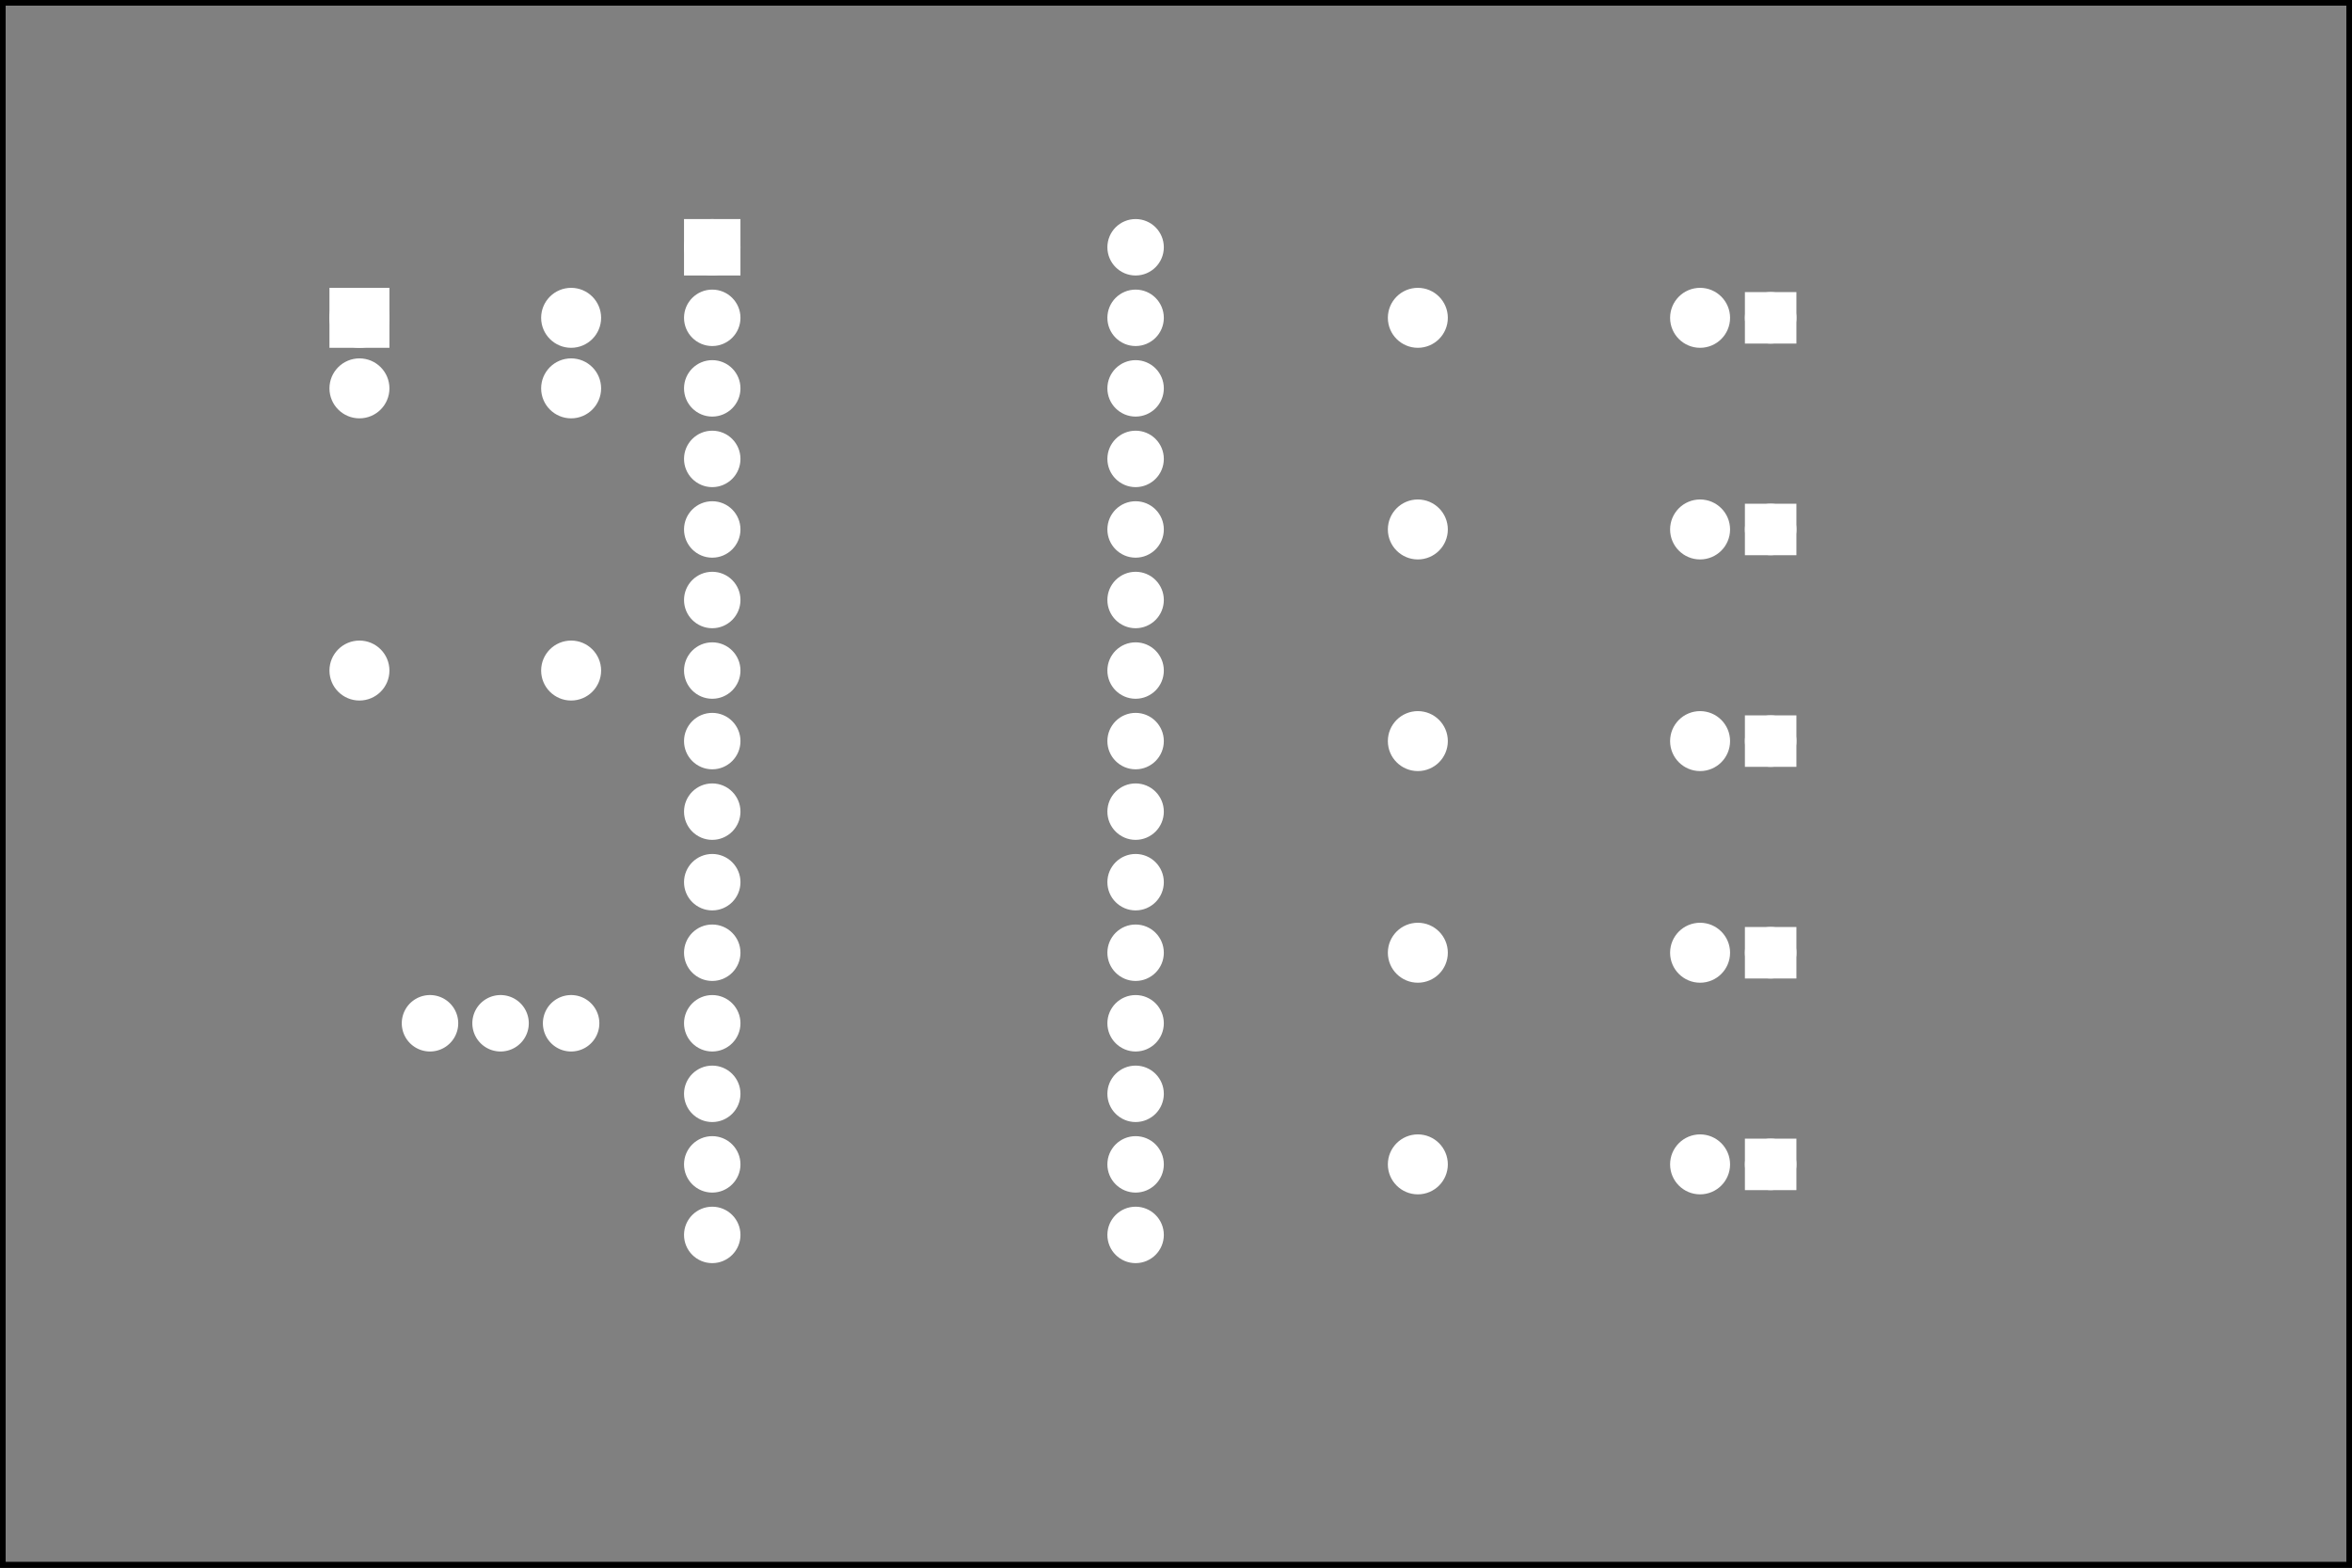 <?xml version='1.0' encoding='UTF-8' standalone='no'?>
<!-- Created with Fritzing (http://www.fritzing.org/) -->
<svg xmlns="http://www.w3.org/2000/svg" y="0in" width="3.333in" version="1.2" xmlns:svg="http://www.w3.org/2000/svg" baseProfile="tiny"  height="2.222in" x="0in" viewBox="0 0 240 160">
 <rect x="0" y="0" width="240" height="160" fill="#808080" stroke="none"/>
 <g partID="57472">
  <g id="silkscreen0">
   <rect fill="none" y="0.288" width="239.424" stroke-width="0.576" stroke="black" height="159.424" x="0.288"/>
  </g>
 </g>
 <g partID="57470">
  <g id="board">
   <rect fill="none" y="0.288" width="239.424" fill-opacity="0.5" stroke-width="0.5" stroke="black" id="boardoutline" height="159.424" x="0.288"/>
  </g>
 </g>
 <g partID="57472">
  <g id="silkscreen0">
   <rect fill="none" y="0.288" width="239.424" stroke-width="0.576" stroke="black" height="159.424" x="0.288"/>
  </g>
 </g>
 <g partID="57960">
  <g transform="translate(69.078,14.437)">
   <g id="copper0">
    <circle fill="white" r="1.908" stroke-width="1.944" stroke="white" cx="3.6" cy="10.8" id="connector16pad"/>
    <rect y="8.892" fill="white" width="3.814" stroke-width="1.944" stroke="white" height="3.816" x="1.692"/>
    <circle fill="white" r="1.908" stroke-width="1.944" stroke="white" cx="3.6" cy="18" id="connector17pad"/>
    <circle fill="white" r="1.908" stroke-width="1.944" stroke="white" cx="3.6" cy="25.2" id="connector18pad"/>
    <circle fill="white" r="1.908" stroke-width="1.944" stroke="white" cx="3.6" cy="32.4" id="connector19pad"/>
    <circle fill="white" r="1.908" stroke-width="1.944" stroke="white" cx="3.6" cy="39.6" id="connector20pad"/>
    <circle fill="white" r="1.908" stroke-width="1.944" stroke="white" cx="3.6" cy="46.8" id="connector21pad"/>
    <circle fill="white" r="1.908" stroke-width="1.944" stroke="white" cx="3.6" cy="54" id="connector22pad"/>
    <circle fill="white" r="1.908" stroke-width="1.944" stroke="white" cx="3.6" cy="61.2" id="connector23pad"/>
    <circle fill="white" r="1.908" stroke-width="1.944" stroke="white" cx="3.6" cy="68.4" id="connector24pad"/>
    <circle fill="white" r="1.908" stroke-width="1.944" stroke="white" cx="3.6" cy="75.6" id="connector25pad"/>
    <circle fill="white" r="1.908" stroke-width="1.944" stroke="white" cx="3.6" cy="82.8" id="connector26pad"/>
    <circle fill="white" r="1.908" stroke-width="1.944" stroke="white" cx="3.6" cy="90" id="connector27pad"/>
    <circle fill="white" r="1.908" stroke-width="1.944" stroke="white" cx="3.6" cy="97.2" id="connector28pad"/>
    <circle fill="white" r="1.908" stroke-width="1.944" stroke="white" cx="3.6" cy="104.4" id="connector29pad"/>
    <circle fill="white" r="1.908" stroke-width="1.944" stroke="white" cx="3.6" cy="111.6" id="connector30pad"/>
    <circle fill="white" r="1.908" stroke-width="1.944" stroke="white" cx="46.8" cy="10.8" id="connector31pad"/>
    <circle fill="white" r="1.908" stroke-width="1.944" stroke="white" cx="46.8" cy="18" id="connector32pad"/>
    <circle fill="white" r="1.908" stroke-width="1.944" stroke="white" cx="46.8" cy="25.2" id="connector33pad"/>
    <circle fill="white" r="1.908" stroke-width="1.944" stroke="white" cx="46.8" cy="32.4" id="connector34pad"/>
    <circle fill="white" r="1.908" stroke-width="1.944" stroke="white" cx="46.8" cy="39.6" id="connector35pad"/>
    <circle fill="white" r="1.908" stroke-width="1.944" stroke="white" cx="46.8" cy="46.8" id="connector36pad"/>
    <circle fill="white" r="1.908" stroke-width="1.944" stroke="white" cx="46.8" cy="54" id="connector37pad"/>
    <circle fill="white" r="1.908" stroke-width="1.944" stroke="white" cx="46.8" cy="61.2" id="connector38pad"/>
    <circle fill="white" r="1.908" stroke-width="1.944" stroke="white" cx="46.8" cy="68.4" id="connector39pad"/>
    <circle fill="white" r="1.908" stroke-width="1.944" stroke="white" cx="46.8" cy="75.6" id="connector40pad"/>
    <circle fill="white" r="1.908" stroke-width="1.944" stroke="white" cx="46.8" cy="82.8" id="connector41pad"/>
    <circle fill="white" r="1.908" stroke-width="1.944" stroke="white" cx="46.8" cy="90" id="connector42pad"/>
    <circle fill="white" r="1.908" stroke-width="1.944" stroke="white" cx="46.8" cy="97.2" id="connector43pad"/>
    <circle fill="white" r="1.908" stroke-width="1.944" stroke="white" cx="46.8" cy="104.4" id="connector44pad"/>
    <circle fill="white" r="1.908" stroke-width="1.944" stroke="white" cx="46.8" cy="111.6" id="connector45pad"/>
   </g>
  </g>
 </g>
 <g partID="854102630">
  <g transform="translate(32.358,28.117)">
   <g id="copper0">
    <rect fill="white" y="2.34" width="3.96" stroke-width="2.16" stroke="white" height="3.96" x="2.34"/>
    <circle fill="white" r="1.98" stroke-width="2.16" stroke="white" cx="4.32" cy="4.32" id="connector0pin"/>
    <circle fill="white" r="1.98" stroke-width="2.16" stroke="white" cx="4.32" cy="11.52" id="connector1pin"/>
    <circle fill="white" r="1.98" stroke-width="2.16" stroke="white" cx="4.32" cy="40.32" id="connector2pin"/>
    <circle fill="white" r="1.98" stroke-width="2.16" stroke="white" cx="25.92" cy="40.32" id="connector3pin"/>
    <circle fill="white" r="1.98" stroke-width="2.16" stroke="white" cx="25.92" cy="11.52" id="connector4pin"/>
    <circle fill="white" r="1.98" stroke-width="2.16" stroke="white" cx="25.92" cy="4.32" id="connector5pin"/>
   </g>
  </g>
 </g>
 <g partID="854120210">
  <g transform="translate(170.045,62.825)">
   <g transform="matrix(0,-1,1,0,0,0)">
    <g id="copper0">
     <g id="copper1">
      <circle fill="white" r="1.701" stroke-width="1.854" stroke="white" cx="8.788" cy="10.634" id="connector1pad"/>
      <rect fill="white" y="8.933" width="3.402" stroke-width="1.854" stroke="white" height="3.402" x="7.087"/>
      <circle fill="white" r="1.701" stroke-width="1.854" stroke="white" cx="8.788" cy="3.546" id="connector0pad"/>
     </g>
    </g>
   </g>
  </g>
 </g>
 <g partID="854120070">
  <g transform="translate(170.045,106.025)">
   <g transform="matrix(0,-1,1,0,0,0)">
    <g id="copper0">
     <g id="copper1">
      <circle fill="white" r="1.701" stroke-width="1.854" stroke="white" cx="8.788" cy="10.634" id="connector1pad"/>
      <rect fill="white" y="8.933" width="3.402" stroke-width="1.854" stroke="white" height="3.402" x="7.087"/>
      <circle fill="white" r="1.701" stroke-width="1.854" stroke="white" cx="8.788" cy="3.546" id="connector0pad"/>
     </g>
    </g>
   </g>
  </g>
 </g>
 <g partID="854120040">
  <g transform="translate(170.045,127.625)">
   <g transform="matrix(0,-1,1,0,0,0)">
    <g id="copper0">
     <g id="copper1">
      <circle fill="white" r="1.701" stroke-width="1.854" stroke="white" cx="8.788" cy="10.634" id="connector1pad"/>
      <rect fill="white" y="8.933" width="3.402" stroke-width="1.854" stroke="white" height="3.402" x="7.087"/>
      <circle fill="white" r="1.701" stroke-width="1.854" stroke="white" cx="8.788" cy="3.546" id="connector0pad"/>
     </g>
    </g>
   </g>
  </g>
 </g>
 <g partID="854120230">
  <g transform="translate(170.045,84.425)">
   <g transform="matrix(0,-1,1,0,0,0)">
    <g id="copper0">
     <g id="copper1">
      <circle fill="white" r="1.701" stroke-width="1.854" stroke="white" cx="8.788" cy="10.634" id="connector1pad"/>
      <rect fill="white" y="8.933" width="3.402" stroke-width="1.854" stroke="white" height="3.402" x="7.087"/>
      <circle fill="white" r="1.701" stroke-width="1.854" stroke="white" cx="8.788" cy="3.546" id="connector0pad"/>
     </g>
    </g>
   </g>
  </g>
 </g>
 <g partID="854120250">
  <g transform="translate(170.045,41.225)">
   <g transform="matrix(0,-1,1,0,0,0)">
    <g id="copper0">
     <g id="copper1">
      <circle fill="white" r="1.701" stroke-width="1.854" stroke="white" cx="8.788" cy="10.634" id="connector1pad"/>
      <rect fill="white" y="8.933" width="3.402" stroke-width="1.854" stroke="white" height="3.402" x="7.087"/>
      <circle fill="white" r="1.701" stroke-width="1.854" stroke="white" cx="8.788" cy="3.546" id="connector0pad"/>
     </g>
    </g>
   </g>
  </g>
 </g>
 <g partID="854121750">
  <g transform="translate(176.178,35.533)">
   <g transform="matrix(-1,0,0,-1,0,0)">
    <g id="copper0">
     <g id="copper1">
      <!-- <rect width="55" x="10" y="15.5" fill="none" height="55" stroke="rgb(255, 191, 0)" stroke-width="20" />  -->
      <circle fill="white" r="1.98" stroke-width="2.16" stroke="white" cx="2.7" cy="3.096" id="connector0pin"/>
      <circle fill="white" r="1.98" stroke-width="2.16" stroke="white" cx="31.5" cy="3.096" id="connector1pin"/>
     </g>
    </g>
   </g>
  </g>
 </g>
 <g partID="854121710">
  <g transform="translate(176.178,78.733)">
   <g transform="matrix(-1,0,0,-1,0,0)">
    <g id="copper0">
     <g id="copper1">
      <!-- <rect width="55" x="10" y="15.5" fill="none" height="55" stroke="rgb(255, 191, 0)" stroke-width="20" />  -->
      <circle fill="white" r="1.98" stroke-width="2.16" stroke="white" cx="2.7" cy="3.096" id="connector0pin"/>
      <circle fill="white" r="1.98" stroke-width="2.16" stroke="white" cx="31.5" cy="3.096" id="connector1pin"/>
     </g>
    </g>
   </g>
  </g>
 </g>
 <g partID="854121730">
  <g transform="translate(176.178,57.133)">
   <g transform="matrix(-1,0,0,-1,0,0)">
    <g id="copper0">
     <g id="copper1">
      <!-- <rect width="55" x="10" y="15.5" fill="none" height="55" stroke="rgb(255, 191, 0)" stroke-width="20" />  -->
      <circle fill="white" r="1.98" stroke-width="2.16" stroke="white" cx="2.7" cy="3.096" id="connector0pin"/>
      <circle fill="white" r="1.98" stroke-width="2.16" stroke="white" cx="31.5" cy="3.096" id="connector1pin"/>
     </g>
    </g>
   </g>
  </g>
 </g>
 <g partID="854121690">
  <g transform="translate(176.178,100.333)">
   <g transform="matrix(-1,0,0,-1,0,0)">
    <g id="copper0">
     <g id="copper1">
      <!-- <rect width="55" x="10" y="15.5" fill="none" height="55" stroke="rgb(255, 191, 0)" stroke-width="20" />  -->
      <circle fill="white" r="1.98" stroke-width="2.16" stroke="white" cx="2.7" cy="3.096" id="connector0pin"/>
      <circle fill="white" r="1.98" stroke-width="2.16" stroke="white" cx="31.5" cy="3.096" id="connector1pin"/>
     </g>
    </g>
   </g>
  </g>
 </g>
 <g partID="854121660">
  <g transform="translate(176.178,121.933)">
   <g transform="matrix(-1,0,0,-1,0,0)">
    <g id="copper0">
     <g id="copper1">
      <!-- <rect width="55" x="10" y="15.5" fill="none" height="55" stroke="rgb(255, 191, 0)" stroke-width="20" />  -->
      <circle fill="white" r="1.98" stroke-width="2.16" stroke="white" cx="2.7" cy="3.096" id="connector0pin"/>
      <circle fill="white" r="1.98" stroke-width="2.16" stroke="white" cx="31.5" cy="3.096" id="connector1pin"/>
     </g>
    </g>
   </g>
  </g>
 </g>
 <g partID="854350580">
  <g transform="translate(36.678,82.837)">
   <g id="copper0">
    <path d="m9,21.6a1.8,1.8,0,0,1,-3.6,0,1.8,1.8,0,1,1,3.6,0z" fill="white" style="stroke-linecap:round;stroke-linejoin:round;stroke-miterlimit:4;stroke-dasharray:none;stroke-dashoffset:0;display:inline" stroke-width="2.16" stroke="white" id="connector1pad" stroke-opacity="1"/>
    <path d="m16.2,21.6a1.8,1.8,0,0,1,-3.6,0,1.8,1.8,0,1,1,3.6,0z" fill="white" style="stroke-linecap:round;stroke-linejoin:round;stroke-miterlimit:4;stroke-dasharray:none;stroke-dashoffset:0;display:inline" stroke-width="2.16" stroke="white" id="connector2pad" stroke-opacity="1"/>
    <path d="m23.4,21.6a1.8,1.8,0,0,1,-3.6,0,1.8,1.8,0,1,1,3.6,0z" fill="white" style="stroke-linecap:round;stroke-linejoin:round;stroke-miterlimit:4;stroke-dasharray:none;stroke-dashoffset:0;display:inline" stroke-width="2.16" stroke="white" id="connector3pad" stroke-opacity="1"/>
   </g>
  </g>
 </g>
</svg>
